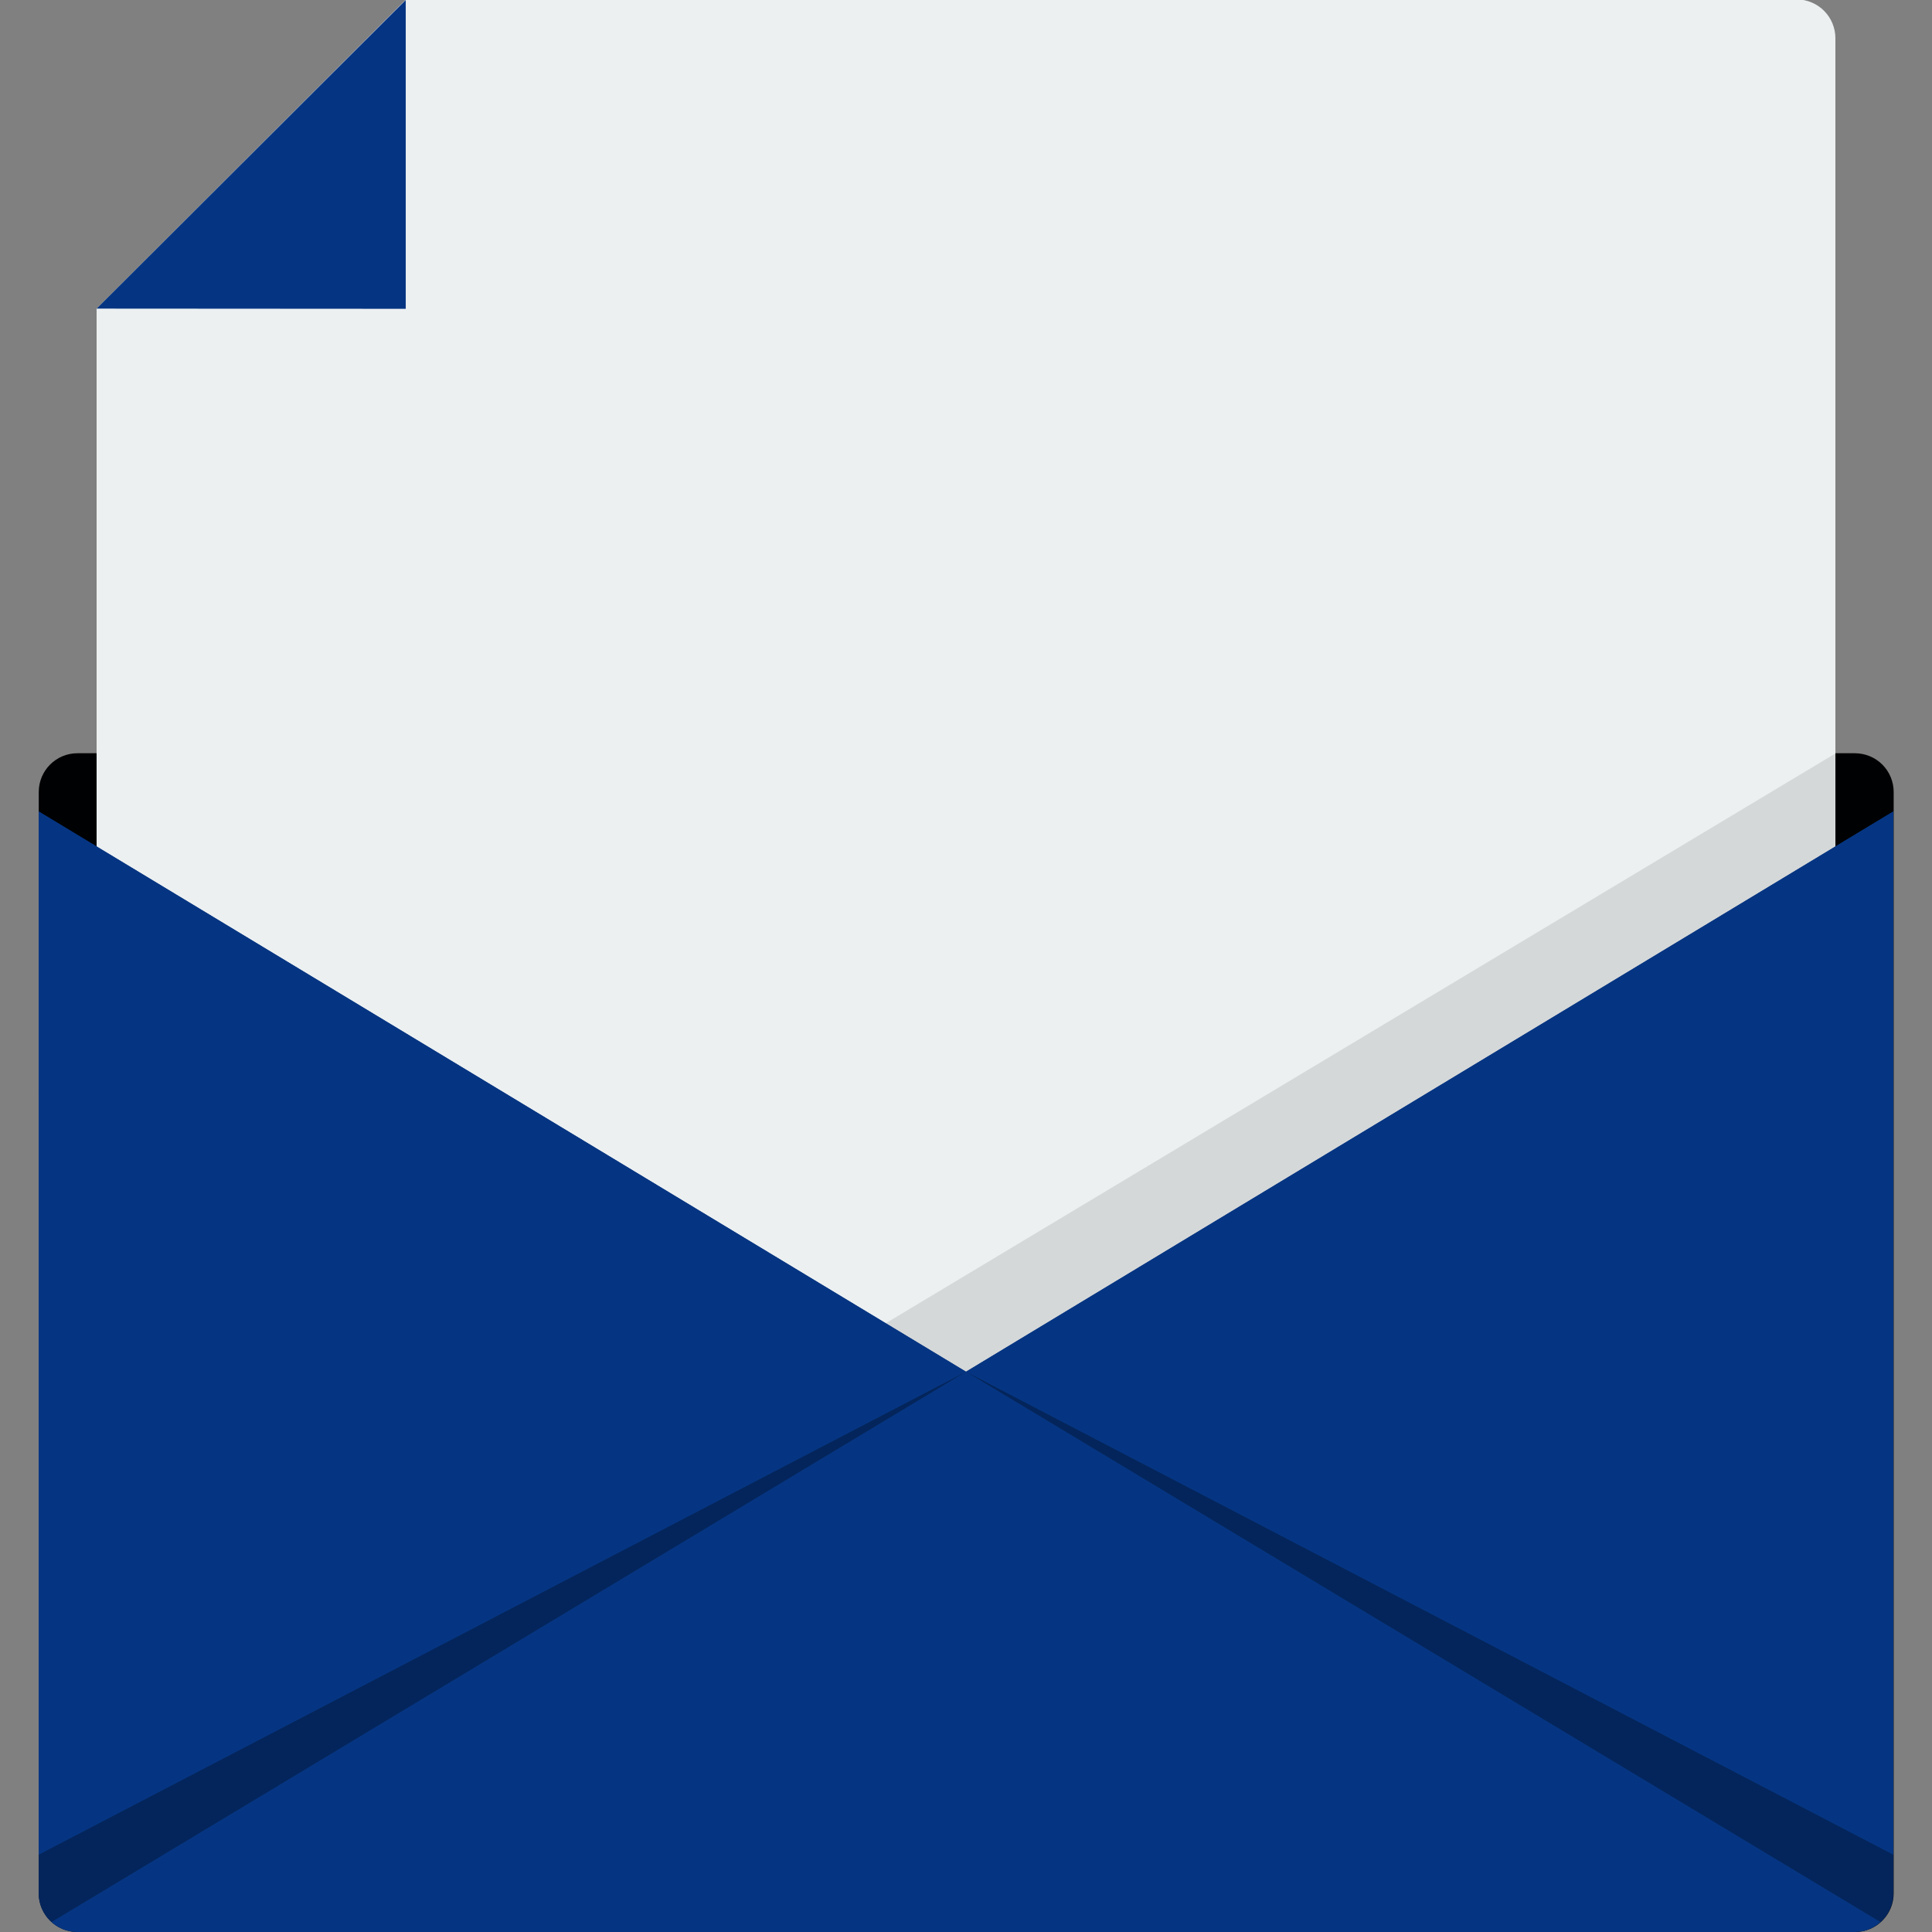 <svg width="100" height="100" viewBox="0 0 100 100" fill="none" xmlns="http://www.w3.org/2000/svg">
<rect x="0" y="0" width="100" height="100" fill="#808080" stroke="none"/>
<g clip-path="url(#clip0_2335_36500)">
<path fill-rule="evenodd" clip-rule="evenodd" d="M96.015 38.988H4.006C2.902 38.988 2.006 39.885 2.006 40.993V97.994C2.006 99.102 2.902 100 4.006 100H96.015C96.278 100 96.539 99.948 96.782 99.847C97.025 99.746 97.245 99.598 97.431 99.412C97.617 99.226 97.764 99.004 97.865 98.761C97.965 98.518 98.016 98.257 98.016 97.994V40.993C98.016 40.73 97.965 40.47 97.864 40.227C97.764 39.983 97.617 39.763 97.431 39.576C97.245 39.39 97.024 39.242 96.781 39.142C96.539 39.041 96.278 38.989 96.015 38.988Z" fill="#000103"/>
<path fill-rule="evenodd" clip-rule="evenodd" d="M5 15.974V97.978C5 99.095 5.896 100 7 100H93.001C93.265 99.998 93.526 99.945 93.769 99.843C94.013 99.74 94.233 99.591 94.419 99.403C94.605 99.216 94.751 98.993 94.851 98.749C94.951 98.504 95.001 98.243 95 97.979V1.99C95.001 1.726 94.951 1.464 94.851 1.22C94.751 0.975 94.605 0.753 94.419 0.565C94.233 0.378 94.013 0.228 93.769 0.126C93.526 0.024 93.265 -0.03 93.001 -0.031L21.004 -0.023L5 15.974Z" fill="#ECF0F1"/>
<path opacity="0.1" d="M40 72L94.997 39L95 45.98L51.028 72H40Z" fill="black"/>
<path fill-rule="evenodd" clip-rule="evenodd" d="M2 97.991C2 99.101 2.895 100 4 100H96C97.104 100 98 99.101 98 97.991V42L50 71L2 42V97.991Z" fill="#053582"/>
<path fill-rule="evenodd" clip-rule="evenodd" d="M5 15.974L21.001 15.984V0L5 15.974Z" fill="#053582"/>
<path d="M2 42L2.052 96L50 71L2 42Z" fill="#053582"/>
<path d="M98 42L50 71L98 96V42Z" fill="#053582"/>
<path opacity="0.3" fill-rule="evenodd" clip-rule="evenodd" d="M98 97.991V96L50 71L97.328 99.482C97.737 99.115 98 98.586 98 97.991ZM2 97.991V96L50 71L2.672 99.482C2.461 99.295 2.292 99.065 2.176 98.808C2.061 98.551 2.001 98.273 2 97.991Z" fill="black"/>
</g>
<defs>
<clipPath id="clip0_2335_36500">
<rect width="100" height="100" fill="white"/>
</clipPath>
</defs>
</svg>
